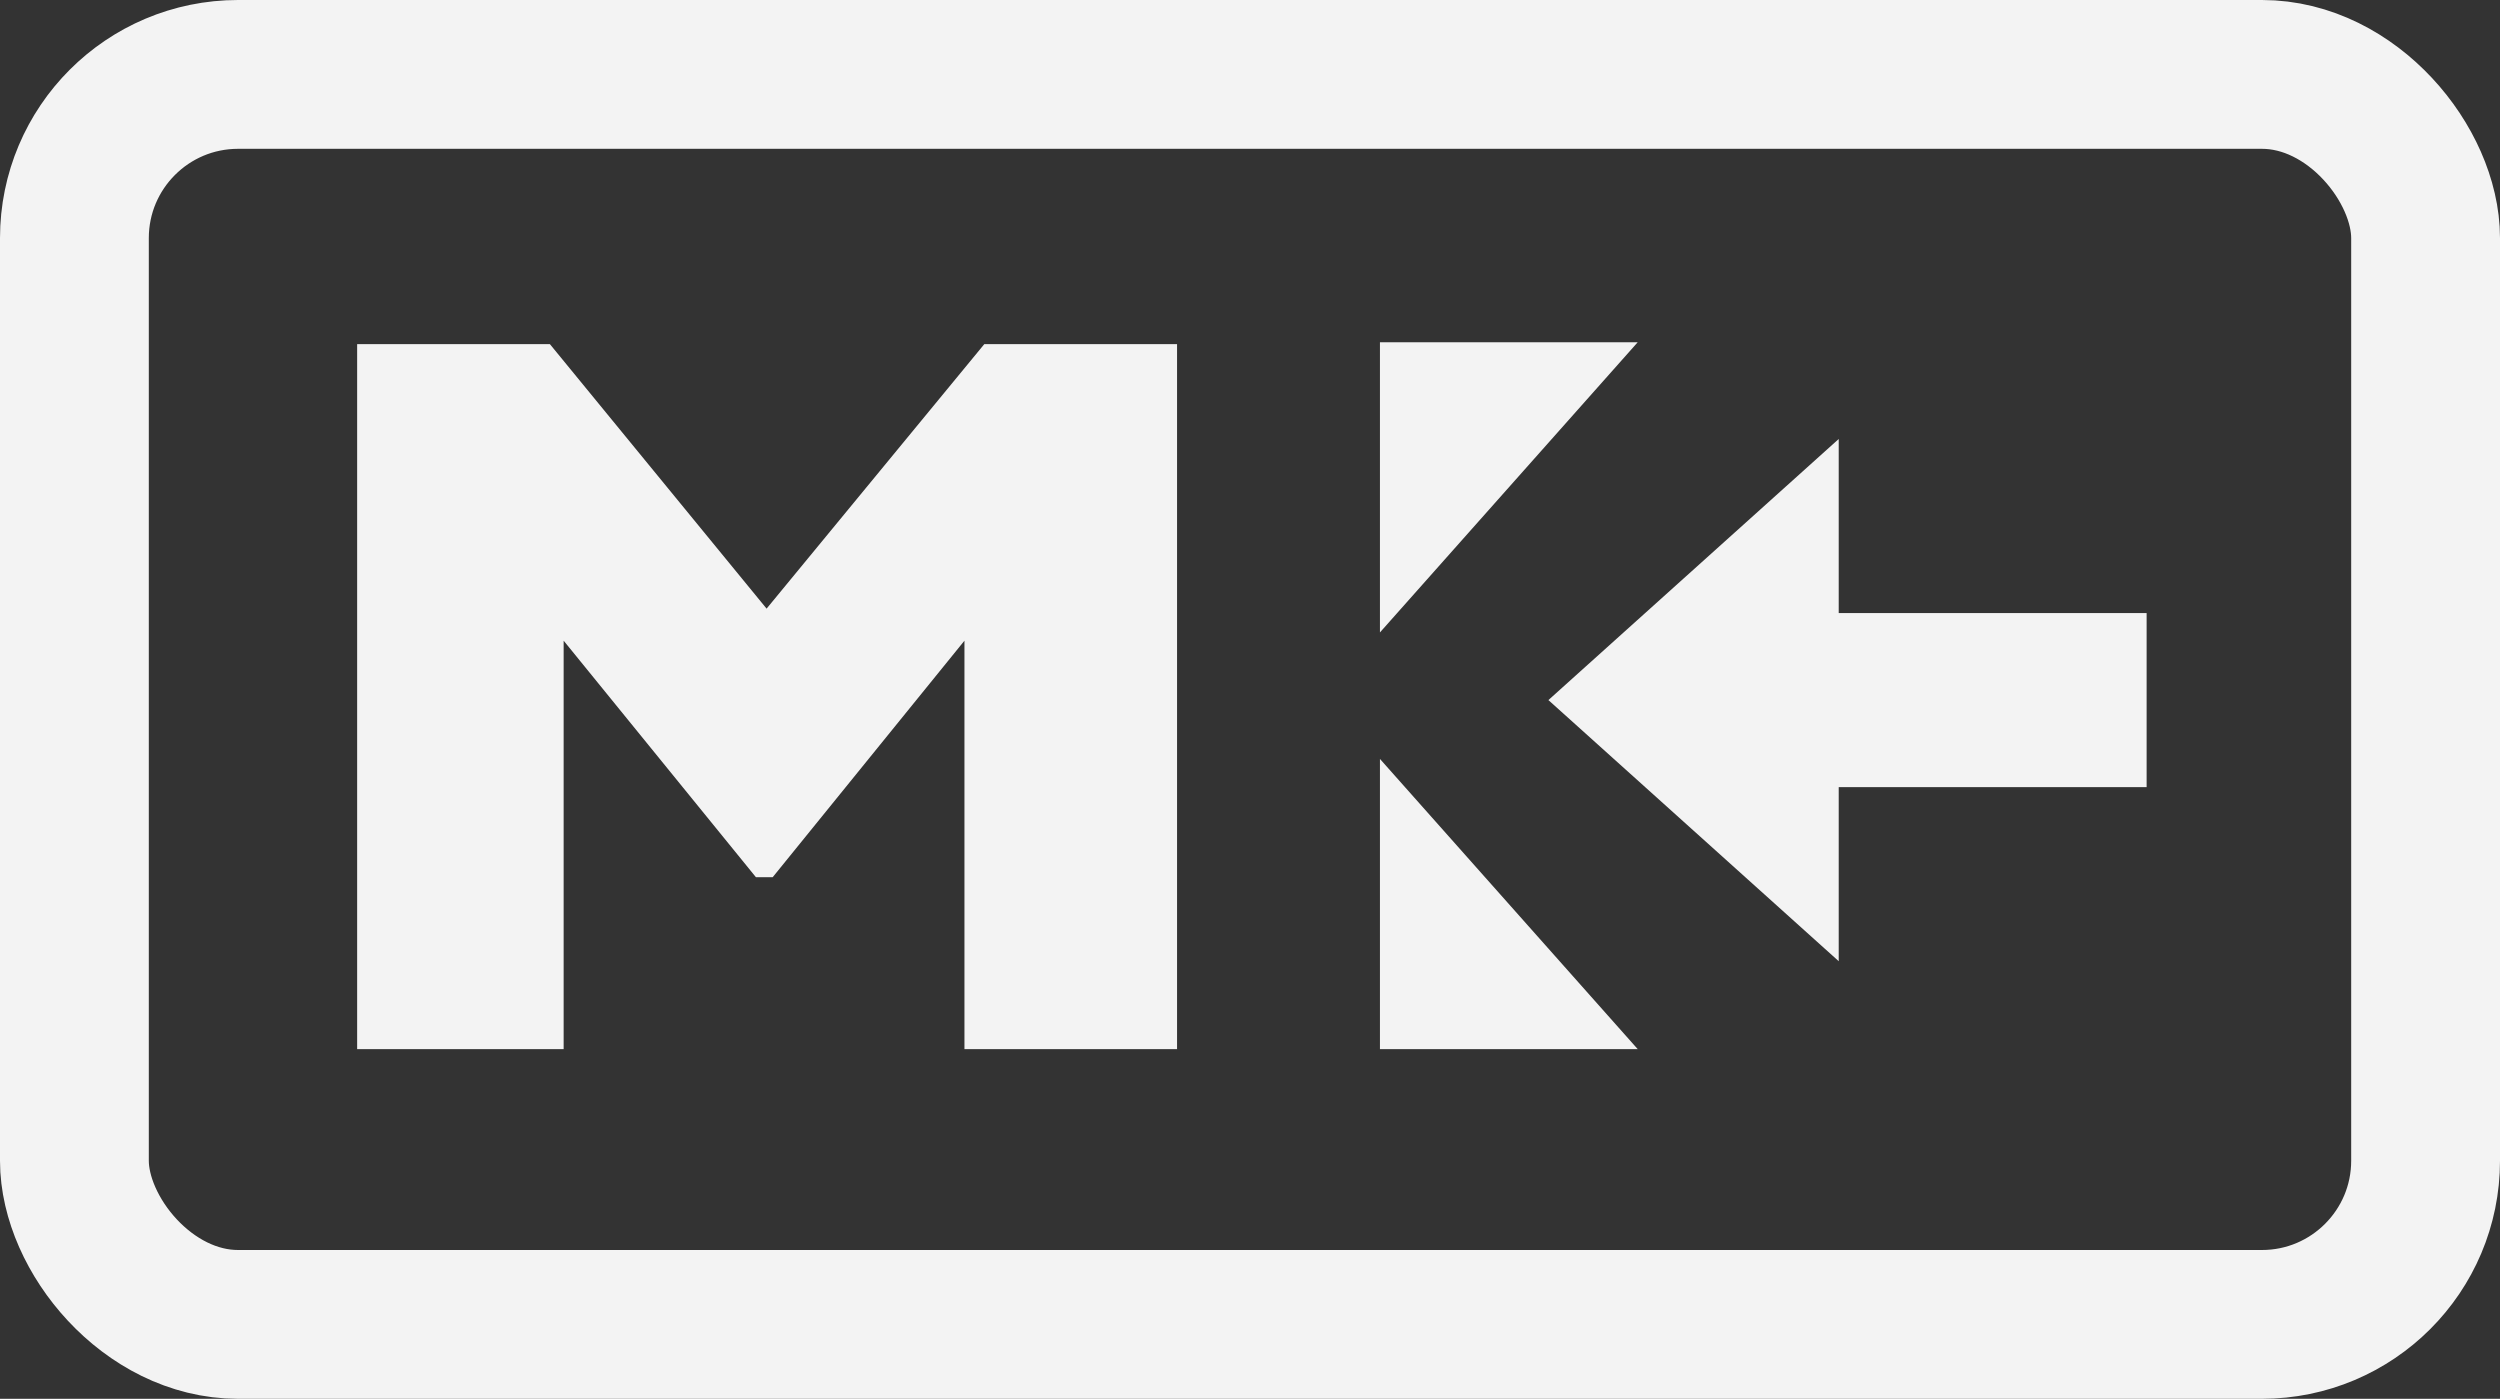 <svg width="168" height="94" viewBox="0 0 168 94" fill="none" xmlns="http://www.w3.org/2000/svg">
<rect x="0" y="0" width="168" height="94" fill="#333333" stroke="none"/>
<rect x="5" y="5" width="158" height="84" rx="11" stroke="#F3F3F3" stroke-width="10"/>
<path d="M51.515 40.9L66.144 23.127H79.098V70.5H64.811V43.054L51.925 58.947H50.797L37.877 43.054V70.5H24V23.127H36.954L51.515 40.9ZM110.053 70.5H92.732V51L110.053 70.5ZM123.562 41.197H144.253V52.895H123.562V64.593L104.053 47.045L123.562 29.5V41.197ZM92.732 42.5V23H110.053L92.732 42.5Z" fill="#F3F3F3"/>
</svg>
